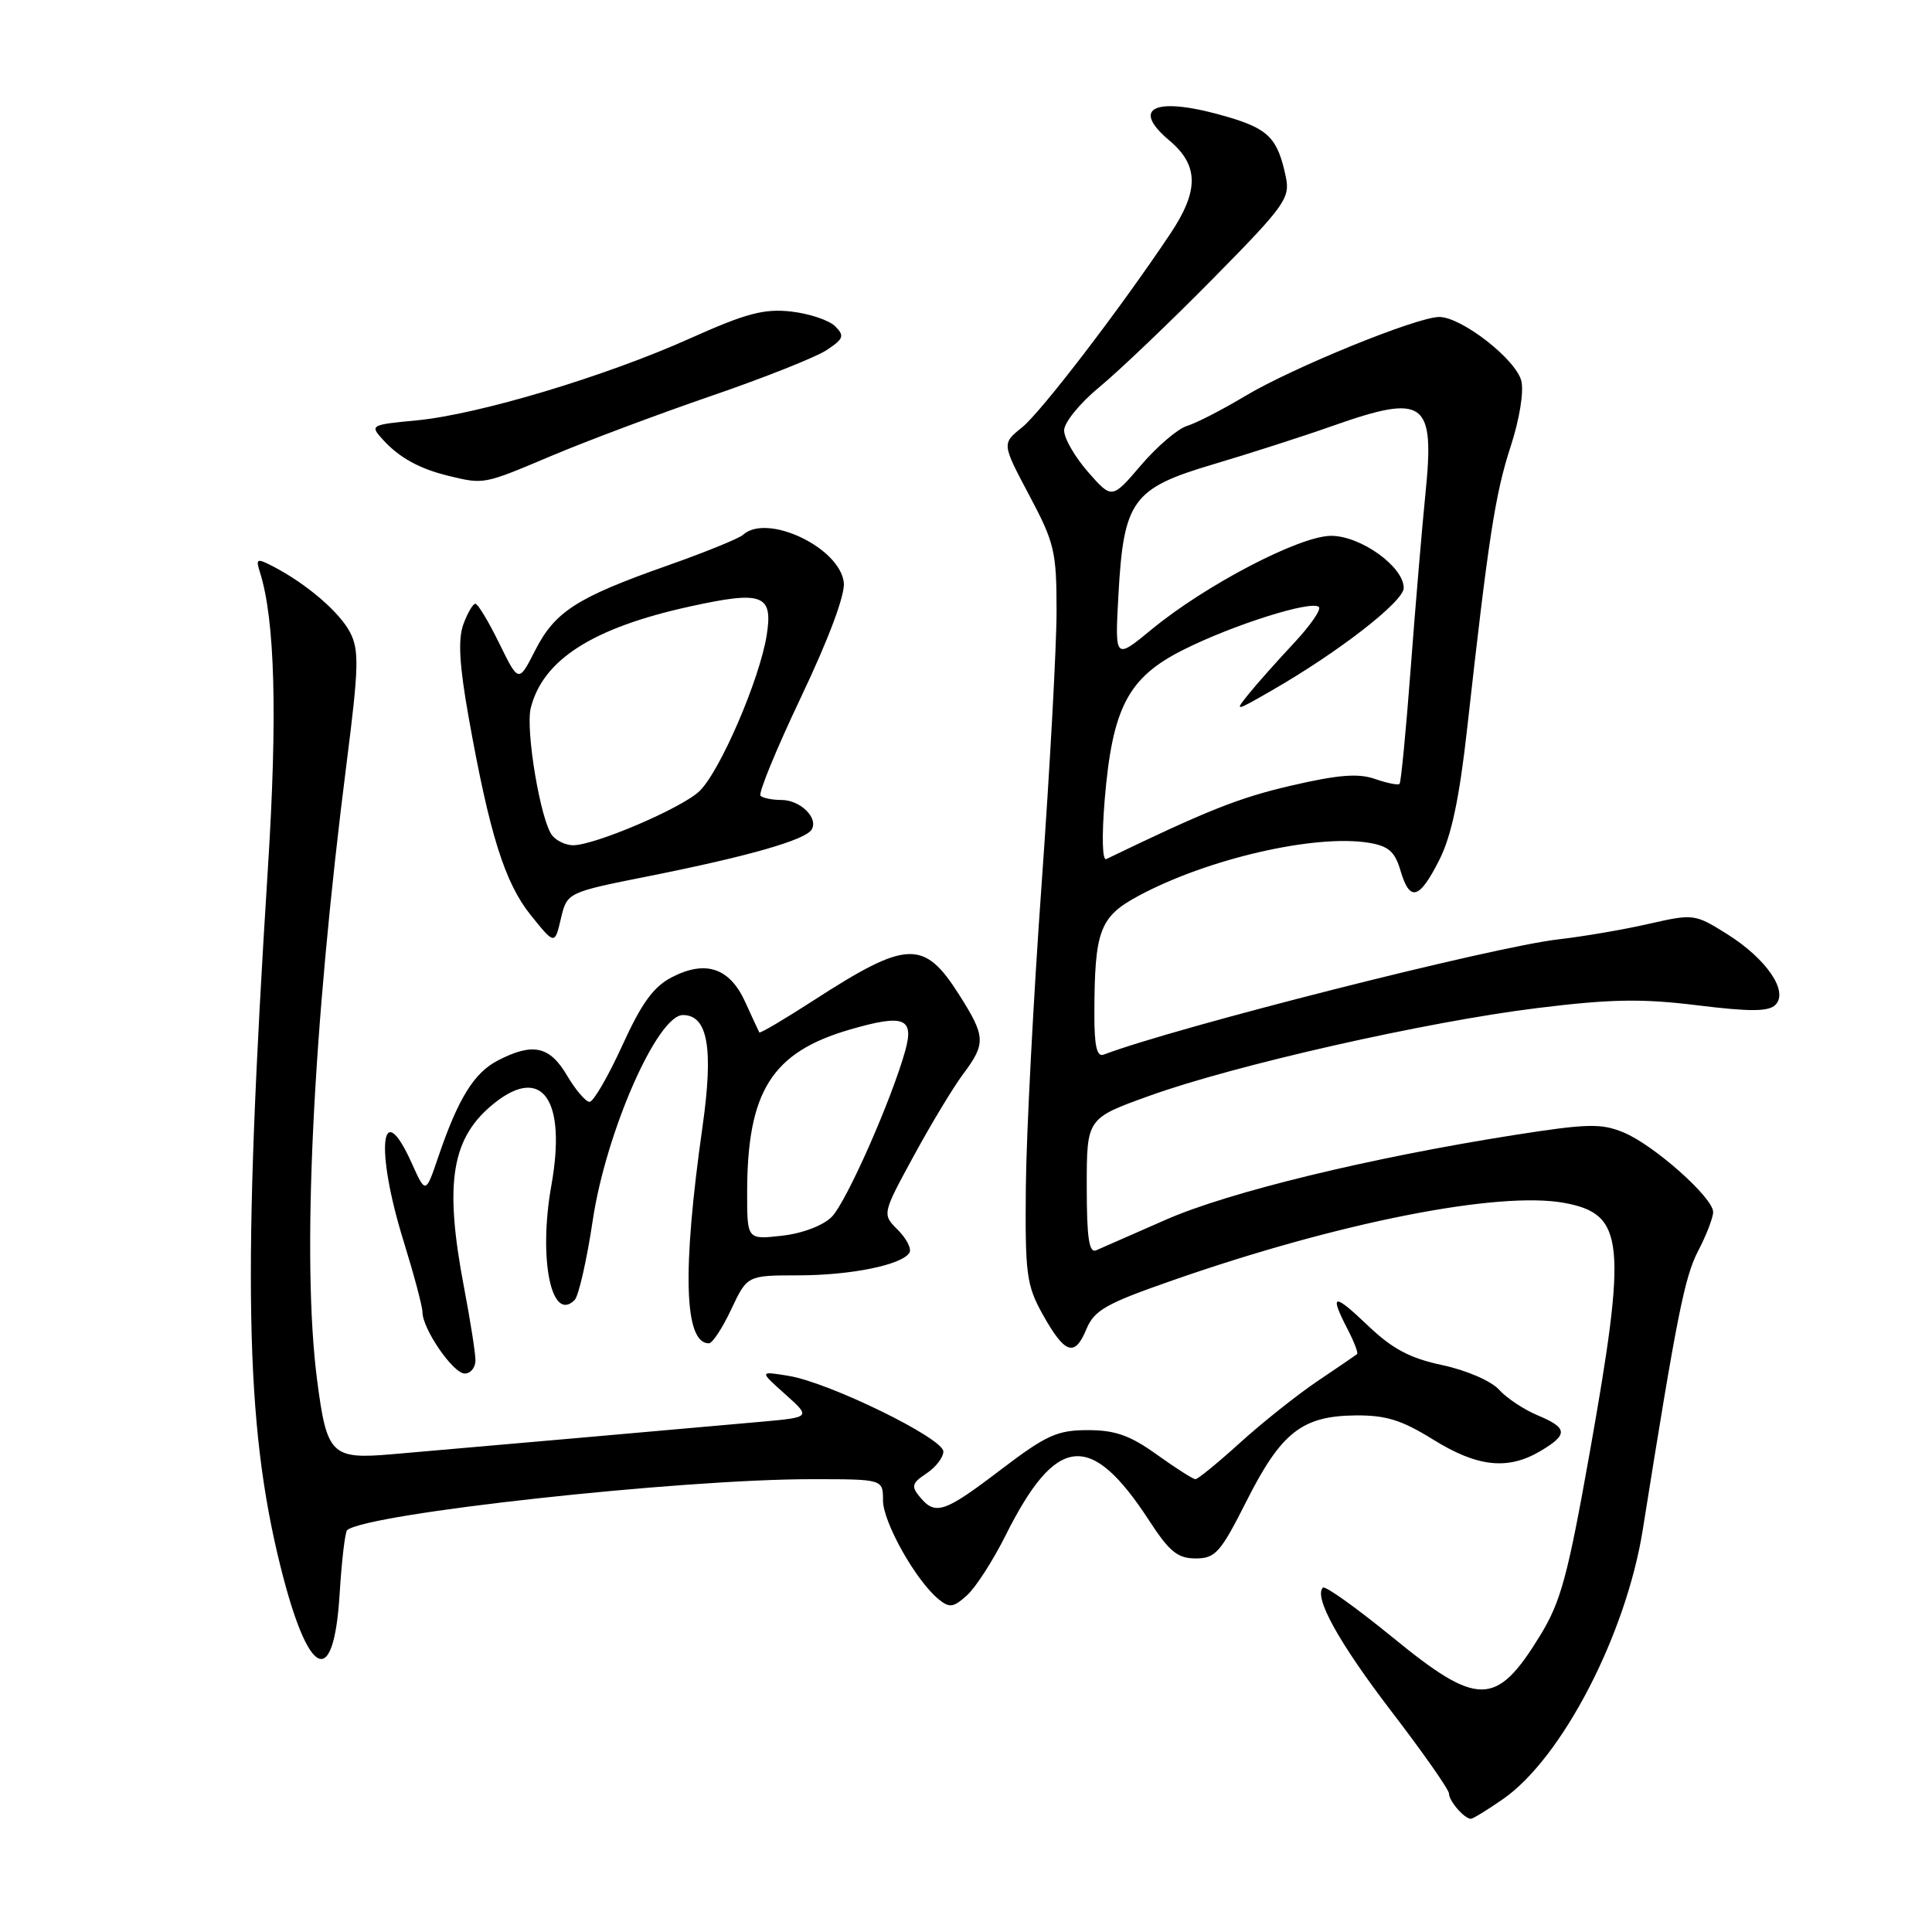 <?xml version="1.0" encoding="UTF-8" standalone="no"?>
<!DOCTYPE svg PUBLIC "-//W3C//DTD SVG 1.1//EN" "http://www.w3.org/Graphics/SVG/1.1/DTD/svg11.dtd" >
<svg xmlns="http://www.w3.org/2000/svg" xmlns:xlink="http://www.w3.org/1999/xlink" version="1.1" viewBox="0 0 256 256">
 <g >
 <path fill="currentColor"
d=" M 199.14 238.40 C 206.96 232.99 215.47 216.58 217.68 202.67 C 222.18 174.42 223.21 169.20 225.02 165.74 C 226.11 163.65 227.00 161.33 227.00 160.60 C 227.00 158.69 219.13 151.70 215.12 150.05 C 212.18 148.83 210.31 148.88 200.62 150.40 C 181.53 153.41 162.83 157.95 154.50 161.61 C 150.10 163.55 145.94 165.37 145.25 165.67 C 144.30 166.08 144.00 164.03 144.00 157.20 C 144.00 148.19 144.00 148.19 152.25 145.22 C 163.55 141.14 188.97 135.39 203.65 133.58 C 213.43 132.37 217.57 132.30 224.93 133.21 C 231.91 134.07 234.35 134.05 235.25 133.15 C 237.03 131.37 234.08 127.06 228.85 123.77 C 224.57 121.09 224.40 121.07 218.50 122.41 C 215.20 123.17 209.80 124.09 206.50 124.47 C 197.82 125.46 155.78 136.12 146.25 139.74 C 145.34 140.09 145.00 138.63 145.01 134.36 C 145.03 123.27 145.70 121.48 150.87 118.70 C 159.97 113.80 174.22 110.51 181.36 111.67 C 183.98 112.10 184.83 112.84 185.57 115.35 C 186.81 119.56 188.06 119.21 190.73 113.92 C 192.32 110.77 193.38 105.76 194.41 96.50 C 197.21 71.38 198.12 65.44 200.15 59.22 C 201.34 55.59 201.94 51.89 201.58 50.46 C 200.86 47.61 193.66 42.00 190.71 42.00 C 187.75 42.00 171.31 48.70 165.00 52.47 C 161.97 54.29 158.50 56.07 157.28 56.44 C 156.06 56.81 153.32 59.15 151.20 61.63 C 147.34 66.15 147.34 66.15 144.17 62.54 C 142.43 60.55 141.00 58.08 141.00 57.03 C 141.00 55.99 143.09 53.42 145.64 51.32 C 148.19 49.22 154.95 42.78 160.65 37.00 C 170.20 27.32 170.96 26.27 170.39 23.50 C 169.32 18.36 168.13 17.12 162.80 15.53 C 153.25 12.70 149.61 14.12 154.93 18.60 C 158.87 21.91 158.90 25.27 155.02 31.05 C 148.35 41.03 137.92 54.63 135.42 56.64 C 132.75 58.78 132.75 58.78 136.37 65.61 C 139.73 71.92 140.00 73.08 140.00 80.97 C 140.00 85.66 139.11 101.88 138.03 117.00 C 136.94 132.12 136.00 150.22 135.93 157.21 C 135.82 168.81 136.01 170.29 138.15 174.14 C 141.09 179.41 142.40 179.87 143.94 176.15 C 144.99 173.61 146.52 172.74 155.33 169.67 C 177.35 161.97 198.64 157.77 207.33 159.40 C 215.26 160.89 215.62 164.47 210.63 192.57 C 207.72 208.92 206.81 212.28 204.03 216.79 C 198.25 226.19 195.83 226.21 184.48 216.92 C 179.71 213.03 175.58 210.08 175.29 210.37 C 174.05 211.62 177.43 217.71 184.45 226.87 C 188.60 232.29 192.00 237.14 192.00 237.66 C 192.00 238.65 194.04 241.00 194.90 241.00 C 195.17 241.00 197.08 239.83 199.14 238.40 Z  M 45.00 211.25 C 45.27 206.80 45.73 202.97 46.00 202.75 C 48.71 200.53 90.03 196.00 107.51 196.00 C 117.00 196.00 117.00 196.00 117.00 198.80 C 117.00 201.69 121.34 209.42 124.35 211.89 C 125.81 213.09 126.32 213.02 128.13 211.39 C 129.28 210.35 131.57 206.80 133.22 203.50 C 139.95 190.04 144.51 189.56 152.28 201.50 C 154.95 205.61 156.05 206.50 158.43 206.50 C 161.05 206.50 161.72 205.74 165.20 198.84 C 169.77 189.80 172.53 187.63 179.58 187.55 C 183.64 187.51 185.73 188.16 189.90 190.75 C 195.76 194.39 199.79 194.83 204.10 192.28 C 207.82 190.08 207.75 189.21 203.73 187.53 C 201.93 186.78 199.63 185.25 198.62 184.13 C 197.58 182.98 194.31 181.57 191.14 180.89 C 186.82 179.98 184.50 178.74 181.25 175.64 C 176.67 171.27 176.11 171.38 178.57 176.14 C 179.44 177.82 180.00 179.30 179.82 179.43 C 179.65 179.57 177.28 181.18 174.57 183.01 C 171.86 184.84 167.25 188.51 164.31 191.17 C 161.38 193.83 158.72 196.00 158.40 196.00 C 158.09 196.00 155.79 194.54 153.30 192.75 C 149.75 190.20 147.78 189.50 144.14 189.50 C 140.09 189.50 138.63 190.16 132.60 194.75 C 125.12 200.45 123.94 200.84 121.89 198.36 C 120.71 196.95 120.83 196.52 122.76 195.24 C 123.99 194.42 125.00 193.12 125.00 192.33 C 125.00 190.58 109.86 183.18 104.50 182.31 C 100.60 181.67 100.60 181.67 104.03 184.73 C 107.45 187.79 107.45 187.79 100.98 188.38 C 92.44 189.15 60.25 191.98 51.98 192.69 C 43.90 193.39 43.31 192.80 42.02 182.88 C 39.96 166.97 41.40 136.71 45.94 101.00 C 47.54 88.45 47.60 86.14 46.39 83.80 C 45.00 81.11 40.59 77.33 36.16 75.04 C 34.03 73.94 33.87 74.01 34.44 75.82 C 36.44 82.10 36.78 94.84 35.50 115.00 C 32.10 168.78 32.45 188.59 37.15 207.50 C 40.85 222.37 44.21 223.98 45.00 211.25 Z  M 63.00 180.25 C 63.00 179.29 62.32 174.97 61.50 170.66 C 58.81 156.60 59.81 150.66 65.61 146.09 C 71.90 141.14 75.07 145.81 73.06 157.06 C 71.32 166.78 73.05 175.35 76.14 172.26 C 76.67 171.73 77.76 166.96 78.55 161.65 C 80.31 149.96 87.11 134.50 90.49 134.50 C 93.79 134.50 94.56 138.89 93.09 149.27 C 90.37 168.41 90.65 178.00 93.93 178.00 C 94.40 178.00 95.73 175.97 96.89 173.50 C 99.01 169.00 99.01 169.00 105.76 168.99 C 112.73 168.99 119.50 167.61 120.50 166.00 C 120.82 165.49 120.13 164.13 118.98 162.98 C 116.88 160.88 116.88 160.88 121.06 153.19 C 123.36 148.96 126.31 144.07 127.62 142.32 C 130.66 138.25 130.61 137.36 127.08 131.79 C 122.43 124.46 120.19 124.55 107.80 132.56 C 103.93 135.06 100.70 136.97 100.61 136.80 C 100.52 136.64 99.68 134.82 98.75 132.78 C 96.69 128.24 93.51 127.17 89.02 129.49 C 86.59 130.74 85.00 132.94 82.44 138.57 C 80.57 142.66 78.63 146.00 78.12 146.00 C 77.61 146.00 76.27 144.43 75.13 142.50 C 72.83 138.60 70.60 138.12 65.97 140.52 C 62.81 142.15 60.71 145.55 58.07 153.31 C 56.40 158.22 56.40 158.22 54.55 154.11 C 50.44 144.99 49.69 152.29 53.49 164.50 C 54.85 168.90 55.98 173.12 55.98 173.88 C 56.01 176.14 60.05 182.00 61.58 182.00 C 62.36 182.00 63.00 181.21 63.00 180.25 Z  M 86.04 116.08 C 99.13 113.47 106.69 111.31 107.54 109.93 C 108.49 108.40 106.05 106.00 103.54 106.00 C 102.33 106.00 101.08 105.75 100.77 105.44 C 100.46 105.12 102.88 99.23 106.16 92.33 C 109.84 84.58 112.00 78.79 111.81 77.18 C 111.26 72.53 101.61 67.97 98.45 70.87 C 97.93 71.35 93.38 73.20 88.35 74.97 C 76.40 79.19 73.53 81.04 70.90 86.20 C 68.72 90.48 68.72 90.48 66.15 85.24 C 64.74 82.36 63.32 80.00 62.99 80.00 C 62.66 80.00 61.94 81.24 61.39 82.75 C 60.67 84.74 60.87 88.14 62.09 95.00 C 64.86 110.52 66.88 116.96 70.31 121.24 C 73.50 125.20 73.50 125.20 74.32 121.73 C 75.14 118.25 75.14 118.25 86.04 116.08 Z  M 73.03 60.42 C 77.69 58.45 87.21 54.88 94.19 52.48 C 101.17 50.09 108.06 47.35 109.50 46.41 C 111.79 44.90 111.94 44.51 110.66 43.23 C 109.86 42.43 107.24 41.56 104.84 41.28 C 101.24 40.88 98.87 41.51 91.48 44.82 C 80.22 49.88 63.43 54.91 55.23 55.70 C 49.09 56.28 48.99 56.34 50.72 58.24 C 52.89 60.64 55.59 62.13 59.50 63.07 C 64.15 64.19 64.06 64.21 73.03 60.42 Z  M 146.38 105.94 C 147.40 93.77 149.47 89.80 156.72 86.14 C 163.30 82.82 173.82 79.49 174.76 80.43 C 175.10 80.77 173.59 82.94 171.40 85.27 C 169.22 87.60 166.55 90.60 165.47 91.94 C 163.54 94.33 163.60 94.32 168.50 91.50 C 177.38 86.40 186.00 79.70 186.00 77.91 C 186.00 75.09 180.31 71.00 176.38 71.00 C 172.23 71.00 159.75 77.51 152.61 83.39 C 147.73 87.41 147.73 87.41 148.19 78.96 C 148.88 66.30 150.02 64.71 160.74 61.53 C 165.56 60.10 172.65 57.82 176.50 56.46 C 188.84 52.11 190.14 53.06 188.87 65.50 C 188.43 69.90 187.55 80.25 186.93 88.50 C 186.31 96.75 185.64 103.66 185.45 103.87 C 185.26 104.07 183.79 103.77 182.18 103.21 C 179.96 102.44 177.28 102.66 171.04 104.11 C 164.15 105.71 159.98 107.37 146.59 113.83 C 146.06 114.09 145.98 110.83 146.38 105.94 Z  M 99.00 158.07 C 99.00 144.61 102.26 139.43 112.62 136.42 C 119.76 134.35 121.15 134.87 119.96 139.19 C 118.15 145.71 112.14 159.31 110.20 161.25 C 109.05 162.40 106.31 163.44 103.61 163.74 C 99.00 164.26 99.00 164.26 99.00 158.07 Z  M 73.19 110.73 C 71.65 108.88 69.60 96.72 70.33 93.81 C 71.94 87.40 78.56 83.18 91.43 80.36 C 101.07 78.24 102.45 78.76 101.59 84.18 C 100.65 90.06 95.35 102.33 92.65 104.86 C 90.25 107.12 78.81 112.00 75.93 112.00 C 75.00 112.00 73.77 111.43 73.19 110.73 Z "/>
</g>
</svg>